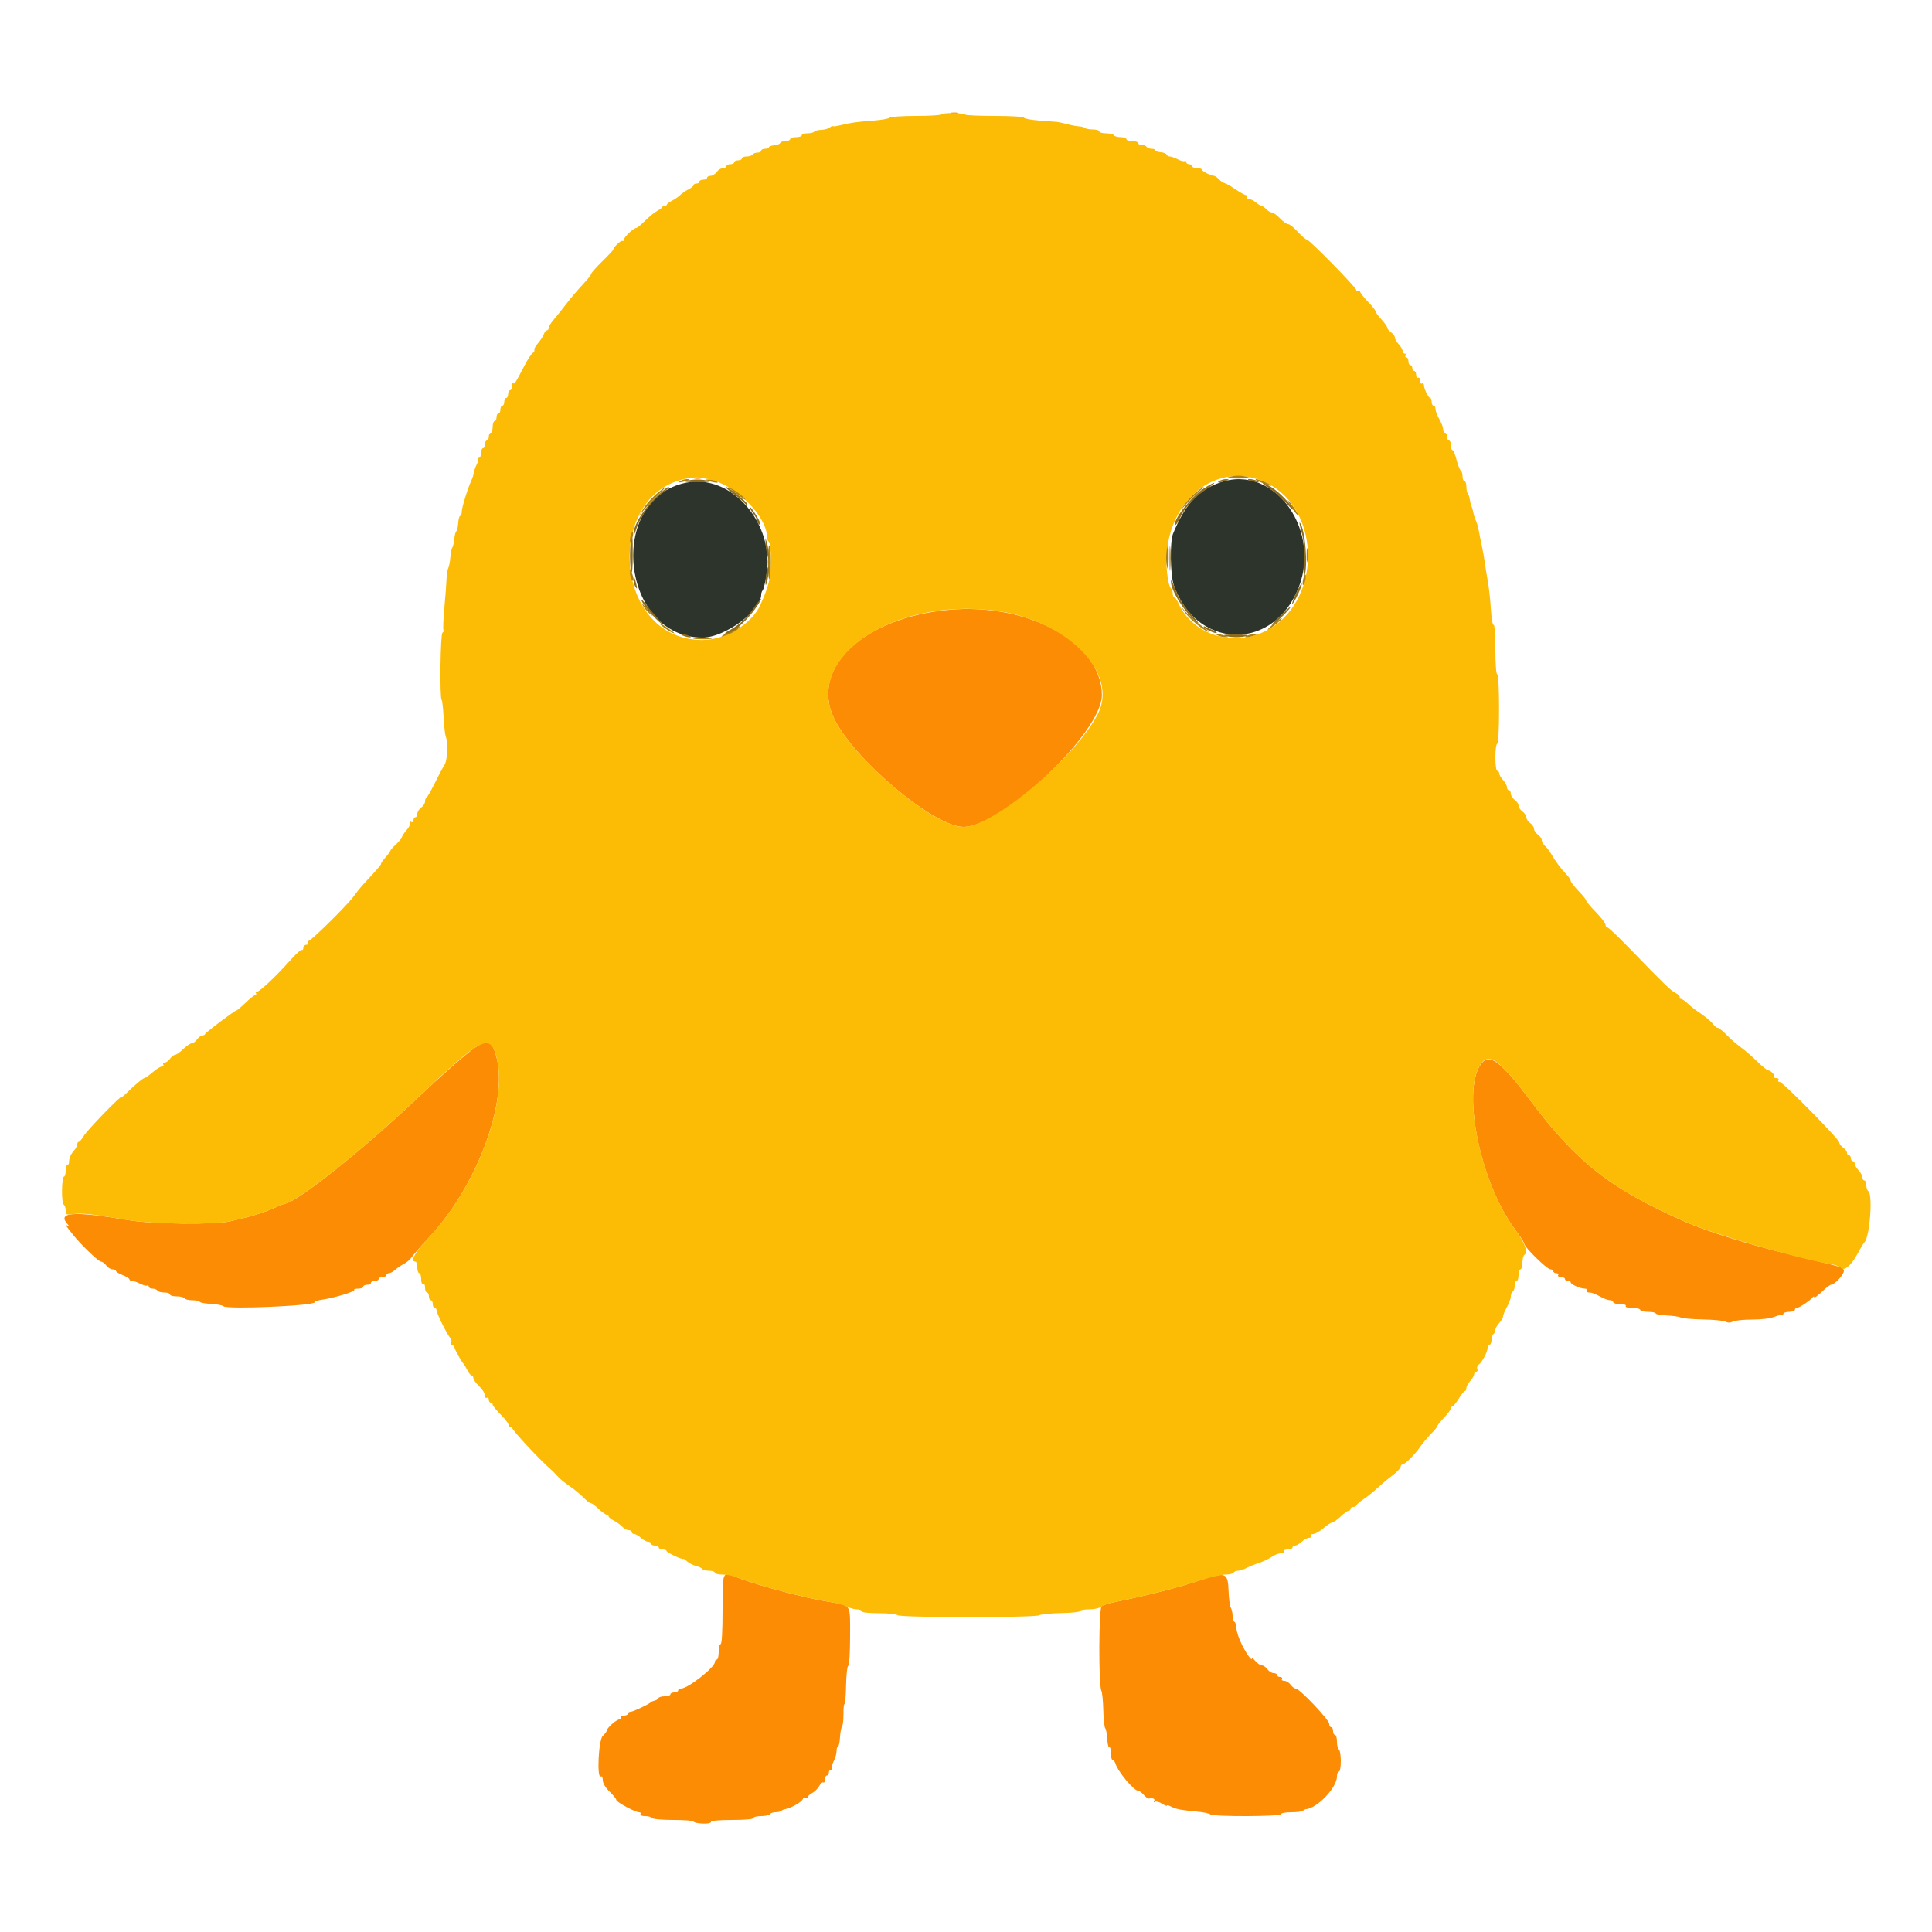 <svg id="svg" version="1.1" xmlns="http://www.w3.org/2000/svg" xmlns:xlink="http://www.w3.org/1999/xlink" width="400" height="400" viewBox="0, 0, 400,400"><g id="svgg"><path id="path0" d="M196.900 23.476 C 197.285 23.576,197.915 23.576,198.300 23.476 C 198.685 23.375,198.370 23.293,197.600 23.293 C 196.830 23.293,196.515 23.375,196.900 23.476 M143.700 99.076 C 144.085 99.176,144.715 99.176,145.100 99.076 C 145.485 98.975,145.170 98.893,144.400 98.893 C 143.630 98.893,143.315 98.975,143.700 99.076 M196.400 126.258 C 178.806 127.889,167.775 138.250,172.612 148.600 C 176.587 157.105,193.344 171.200,199.480 171.200 C 207.553 171.200,228.119 151.620,228.130 143.924 C 228.146 133.176,212.962 124.722,196.400 126.258 M254.900 132.287 C 255.505 132.378,256.495 132.378,257.100 132.287 C 257.705 132.195,257.210 132.120,256.000 132.120 C 254.790 132.120,254.295 132.195,254.900 132.287 M98.328 216.914 C 96.428 218.218,91.293 222.727,86.200 227.561 C 75.006 238.187,61.140 249.200,58.955 249.200 C 58.865 249.200,58.028 249.539,57.096 249.953 C 54.452 251.126,52.217 251.812,47.600 252.868 C 44.447 253.589,31.608 253.452,26.800 252.647 C 15.052 250.680,11.642 250.930,14.100 253.579 C 14.507 254.017,14.488 254.055,14.000 253.782 C 13.356 253.422,13.286 253.307,15.200 255.736 C 16.700 257.639,20.408 261.200,20.890 261.200 C 21.183 261.200,21.683 261.560,22.000 262.000 C 22.317 262.440,22.897 262.800,23.288 262.800 C 23.680 262.800,24.000 262.946,24.000 263.125 C 24.000 263.304,24.630 263.698,25.400 264.000 C 26.170 264.302,26.800 264.696,26.800 264.875 C 26.800 265.054,27.049 265.200,27.354 265.200 C 27.659 265.200,28.411 265.461,29.026 265.780 C 29.640 266.098,30.291 266.268,30.471 266.156 C 30.652 266.044,30.800 266.143,30.800 266.376 C 30.800 266.609,31.149 266.800,31.576 266.800 C 32.003 266.800,32.464 266.980,32.600 267.200 C 32.736 267.420,33.377 267.600,34.024 267.600 C 34.671 267.600,35.200 267.780,35.200 268.000 C 35.200 268.220,35.819 268.400,36.576 268.400 C 37.333 268.400,38.064 268.580,38.200 268.800 C 38.336 269.020,39.056 269.200,39.800 269.200 C 40.544 269.200,41.244 269.347,41.355 269.528 C 41.467 269.708,42.507 269.898,43.666 269.951 C 44.826 270.004,45.990 270.225,46.252 270.443 C 47.097 271.144,65.200 270.346,65.200 269.608 C 65.200 269.430,65.875 269.193,66.700 269.082 C 69.053 268.766,73.644 267.377,73.341 267.074 C 73.190 266.923,73.547 266.800,74.133 266.800 C 74.720 266.800,75.200 266.620,75.200 266.400 C 75.200 266.180,75.560 266.000,76.000 266.000 C 76.440 266.000,76.800 265.820,76.800 265.600 C 76.800 265.380,77.160 265.200,77.600 265.200 C 78.040 265.200,78.400 265.020,78.400 264.800 C 78.400 264.580,78.760 264.400,79.200 264.400 C 79.640 264.400,80.000 264.220,80.000 264.000 C 80.000 263.780,80.236 263.600,80.525 263.600 C 80.813 263.600,81.398 263.285,81.825 262.900 C 82.251 262.515,83.066 261.960,83.636 261.667 C 84.205 261.374,84.925 260.756,85.236 260.295 C 85.546 259.834,87.270 257.866,89.067 255.923 C 98.889 245.302,105.324 227.747,102.731 218.646 C 101.791 215.347,101.040 215.051,98.328 216.914 M307.026 219.831 C 302.331 224.526,306.215 244.625,313.755 254.655 C 314.770 256.005,315.600 257.300,315.600 257.532 C 315.600 258.205,320.291 262.800,320.978 262.800 C 321.320 262.800,321.600 262.980,321.600 263.200 C 321.600 263.420,321.881 263.600,322.224 263.600 C 322.567 263.600,322.736 263.780,322.600 264.000 C 322.464 264.220,322.723 264.400,323.176 264.400 C 323.629 264.400,324.000 264.580,324.000 264.800 C 324.000 265.020,324.270 265.200,324.600 265.200 C 324.930 265.200,325.201 265.335,325.203 265.500 C 325.207 265.911,327.191 266.800,328.103 266.800 C 328.512 266.800,328.736 266.980,328.600 267.200 C 328.464 267.420,328.636 267.600,328.982 267.600 C 329.592 267.600,330.010 267.764,331.895 268.738 C 332.387 268.992,333.062 269.200,333.395 269.200 C 333.728 269.200,334.000 269.380,334.000 269.600 C 334.000 269.820,334.641 270.000,335.424 270.000 C 336.271 270.000,336.747 270.162,336.600 270.400 C 336.451 270.642,336.996 270.800,337.976 270.800 C 338.869 270.800,339.600 270.980,339.600 271.200 C 339.600 271.420,340.320 271.600,341.200 271.600 C 342.080 271.600,342.800 271.749,342.800 271.932 C 342.800 272.114,343.821 272.304,345.070 272.355 C 346.318 272.405,347.623 272.595,347.970 272.775 C 348.316 272.956,350.388 273.136,352.573 273.177 C 354.758 273.217,356.873 273.425,357.273 273.639 C 357.751 273.895,358.265 273.886,358.774 273.614 C 359.199 273.386,361.005 273.200,362.787 273.200 C 364.674 273.200,366.591 272.964,367.380 272.634 C 368.125 272.323,368.839 272.173,368.967 272.301 C 369.095 272.429,369.200 272.323,369.200 272.067 C 369.200 271.810,369.740 271.600,370.400 271.600 C 371.060 271.600,371.600 271.420,371.600 271.200 C 371.600 270.980,371.787 270.800,372.016 270.800 C 372.483 270.800,374.840 269.218,375.294 268.600 C 375.456 268.380,375.591 268.342,375.594 268.516 C 375.600 268.843,376.161 268.433,377.792 266.909 C 378.316 266.419,378.981 265.969,379.269 265.909 C 380.169 265.721,381.970 263.587,381.738 262.983 C 381.493 262.345,381.667 262.396,371.000 259.836 C 362.594 257.819,353.420 254.958,348.800 252.912 C 333.322 246.060,326.450 240.667,316.800 227.800 C 311.146 220.262,308.639 218.218,307.026 219.831 M149.600 333.200 C 149.600 337.733,149.452 340.400,149.200 340.400 C 148.980 340.400,148.800 341.120,148.800 342.000 C 148.800 342.880,148.620 343.600,148.400 343.600 C 148.180 343.600,148.000 343.833,148.000 344.119 C 148.000 345.218,142.410 349.600,141.009 349.600 C 140.674 349.600,140.400 349.780,140.400 350.000 C 140.400 350.220,140.040 350.400,139.600 350.400 C 139.160 350.400,138.800 350.580,138.800 350.800 C 138.800 351.020,138.275 351.200,137.633 351.200 C 136.992 351.200,136.407 351.366,136.333 351.570 C 136.260 351.773,135.930 351.998,135.600 352.070 C 135.270 352.141,134.910 352.290,134.800 352.400 C 134.338 352.862,131.079 354.400,130.562 354.400 C 130.253 354.400,130.000 354.580,130.000 354.800 C 130.000 355.020,129.629 355.200,129.176 355.200 C 128.723 355.200,128.464 355.380,128.600 355.600 C 128.736 355.820,128.575 356.000,128.242 356.000 C 127.613 356.000,125.600 357.795,125.600 358.356 C 125.600 358.532,125.240 359.002,124.800 359.400 C 123.916 360.200,123.528 368.339,124.400 367.800 C 124.626 367.660,124.800 367.989,124.800 368.557 C 124.800 369.179,125.333 370.079,126.200 370.921 C 126.970 371.669,127.600 372.450,127.600 372.656 C 127.600 373.088,131.540 375.216,132.324 375.206 C 132.612 375.203,132.736 375.380,132.600 375.600 C 132.456 375.833,132.855 376.000,133.553 376.000 C 134.213 376.000,134.864 376.180,135.000 376.400 C 135.139 376.625,137.071 376.800,139.424 376.800 C 141.721 376.800,143.600 376.946,143.600 377.125 C 143.600 377.304,144.410 377.492,145.400 377.544 C 146.446 377.598,147.200 377.461,147.200 377.218 C 147.200 376.953,148.804 376.800,151.600 376.800 C 154.267 376.800,156.000 376.642,156.000 376.400 C 156.000 376.180,156.709 376.000,157.576 376.000 C 158.443 376.000,159.264 375.820,159.400 375.600 C 159.536 375.380,160.057 375.200,160.557 375.200 C 161.057 375.200,161.592 375.075,161.745 374.922 C 161.898 374.769,162.265 374.608,162.561 374.565 C 163.653 374.404,165.945 373.120,166.166 372.544 C 166.292 372.217,166.576 372.061,166.797 372.198 C 167.019 372.335,167.200 372.287,167.200 372.091 C 167.200 371.895,167.630 371.505,168.156 371.224 C 168.682 370.942,169.339 370.288,169.616 369.770 C 169.894 369.251,170.273 368.922,170.460 369.037 C 170.647 369.153,170.800 368.877,170.800 368.424 C 170.800 367.971,170.980 367.600,171.200 367.600 C 171.420 367.600,171.600 367.330,171.600 367.000 C 171.600 366.670,171.791 366.400,172.024 366.400 C 172.257 366.400,172.356 366.252,172.244 366.071 C 172.132 365.891,172.302 365.240,172.620 364.626 C 172.939 364.011,173.200 363.079,173.200 362.554 C 173.200 362.029,173.335 361.600,173.500 361.600 C 173.665 361.600,173.848 360.759,173.907 359.732 C 173.966 358.705,174.160 357.671,174.338 357.433 C 174.516 357.195,174.648 356.055,174.631 354.900 C 174.614 353.745,174.712 352.800,174.849 352.800 C 174.986 352.800,175.130 351.045,175.169 348.900 C 175.208 346.755,175.411 344.940,175.620 344.867 C 175.837 344.790,176.000 342.174,176.000 338.758 C 176.000 331.875,176.374 332.456,171.400 331.602 C 169.860 331.338,167.970 330.966,167.200 330.775 C 166.430 330.585,164.720 330.165,163.400 329.843 C 159.946 329.001,154.410 327.330,152.697 326.615 C 149.509 325.283,149.600 325.090,149.600 333.200 M248.400 327.202 C 243.795 328.726,237.584 330.312,231.000 331.646 C 229.680 331.913,228.365 332.313,228.077 332.534 C 227.482 332.991,227.430 348.894,228.020 350.022 C 228.199 350.365,228.381 352.165,228.424 354.022 C 228.467 355.880,228.649 357.586,228.829 357.813 C 229.008 358.041,229.198 359.066,229.251 360.091 C 229.304 361.117,229.494 361.865,229.674 361.755 C 229.853 361.644,230.000 362.193,230.000 362.976 C 230.000 363.759,230.159 364.400,230.353 364.400 C 230.548 364.400,230.807 364.715,230.929 365.100 C 231.497 366.892,234.793 370.800,235.736 370.800 C 235.940 370.800,236.424 371.166,236.812 371.614 C 237.200 372.061,237.671 372.400,237.859 372.366 C 238.717 372.213,239.223 372.440,238.962 372.862 C 238.788 373.144,238.852 373.215,239.127 373.045 C 239.375 372.892,240.032 373.065,240.589 373.429 C 241.145 373.794,241.600 373.975,241.600 373.832 C 241.600 373.689,241.982 373.776,242.450 374.027 C 243.429 374.551,244.458 374.750,247.800 375.063 C 249.120 375.186,250.371 375.447,250.580 375.643 C 251.118 376.148,265.200 376.106,265.200 375.600 C 265.200 375.380,266.160 375.200,267.333 375.200 C 268.507 375.200,269.602 375.065,269.767 374.900 C 269.932 374.735,270.187 374.591,270.333 374.580 C 272.694 374.406,276.800 370.104,276.800 367.805 C 276.800 367.252,276.980 366.800,277.200 366.800 C 277.420 366.800,277.600 365.821,277.600 364.624 C 277.600 363.427,277.420 362.336,277.200 362.200 C 276.980 362.064,276.800 361.333,276.800 360.576 C 276.800 359.819,276.620 359.200,276.400 359.200 C 276.180 359.200,276.000 358.840,276.000 358.400 C 276.000 357.960,275.820 357.600,275.600 357.600 C 275.380 357.600,275.200 357.282,275.200 356.893 C 275.200 356.083,269.051 349.600,268.283 349.600 C 268.004 349.600,267.517 349.240,267.200 348.800 C 266.883 348.360,266.293 348.000,265.888 348.000 C 265.484 348.000,265.264 347.820,265.400 347.600 C 265.536 347.380,265.367 347.200,265.024 347.200 C 264.681 347.200,264.400 347.020,264.400 346.800 C 264.400 346.580,264.080 346.400,263.688 346.400 C 263.297 346.400,262.717 346.040,262.400 345.600 C 262.083 345.160,261.569 344.800,261.259 344.800 C 260.948 344.800,260.358 344.412,259.947 343.939 C 259.536 343.465,259.200 343.208,259.200 343.367 C 259.200 344.007,258.099 342.477,257.080 340.421 C 256.486 339.223,256.000 337.749,256.000 337.145 C 256.000 336.541,255.820 335.936,255.600 335.800 C 255.380 335.664,255.200 335.102,255.200 334.550 C 255.200 333.999,255.034 333.238,254.832 332.859 C 254.629 332.481,254.423 331.008,254.373 329.586 C 254.230 325.519,253.894 325.385,248.400 327.202 " stroke="none" fill="#fb8c04" fill-rule="evenodd"></path><path id="path1" d="M252.533 99.916 C 248.010 101.533,245.321 104.479,242.857 110.519 C 242.187 112.160,242.291 119.052,243.017 121.137 C 247.527 134.088,262.722 135.010,268.434 122.680 C 274.152 110.338,264.008 95.814,252.533 99.916 M141.985 99.953 C 125.503 103.374,128.603 132.000,145.455 132.000 C 150.050 132.000,157.600 126.469,157.600 123.103 C 157.600 122.790,157.735 122.399,157.899 122.234 C 158.064 122.069,158.408 120.734,158.663 119.267 C 160.546 108.450,151.502 97.977,141.985 99.953 " stroke="none" fill="#2d342b" fill-rule="evenodd"></path><path id="path2" d="M194.956 23.671 C 194.844 23.852,192.459 24.000,189.656 24.000 C 186.853 24.000,184.389 24.165,184.180 24.368 C 183.971 24.570,182.540 24.830,181.000 24.946 C 177.451 25.213,176.213 25.384,174.100 25.900 C 173.165 26.128,172.400 26.222,172.400 26.109 C 172.400 25.995,172.142 26.116,171.828 26.377 C 171.513 26.638,170.697 26.868,170.013 26.887 C 169.330 26.907,168.677 27.075,168.562 27.261 C 168.447 27.448,167.823 27.600,167.176 27.600 C 166.529 27.600,166.000 27.780,166.000 28.000 C 166.000 28.220,165.460 28.400,164.800 28.400 C 164.140 28.400,163.600 28.580,163.600 28.800 C 163.600 29.020,163.165 29.200,162.633 29.200 C 162.102 29.200,161.607 29.378,161.533 29.597 C 161.460 29.815,160.905 30.034,160.300 30.084 C 159.695 30.134,159.200 30.315,159.200 30.487 C 159.200 30.659,158.840 30.800,158.400 30.800 C 157.960 30.800,157.600 30.980,157.600 31.200 C 157.600 31.420,157.251 31.600,156.824 31.600 C 156.397 31.600,155.936 31.780,155.800 32.000 C 155.664 32.220,155.113 32.400,154.576 32.400 C 154.039 32.400,153.600 32.580,153.600 32.800 C 153.600 33.020,153.240 33.200,152.800 33.200 C 152.360 33.200,152.000 33.380,152.000 33.600 C 152.000 33.820,151.640 34.000,151.200 34.000 C 150.760 34.000,150.400 34.180,150.400 34.400 C 150.400 34.620,150.080 34.800,149.688 34.800 C 149.297 34.800,148.717 35.160,148.400 35.600 C 148.083 36.040,147.503 36.400,147.112 36.400 C 146.720 36.400,146.400 36.580,146.400 36.800 C 146.400 37.020,146.040 37.200,145.600 37.200 C 145.160 37.200,144.800 37.380,144.800 37.600 C 144.800 37.820,144.530 38.000,144.200 38.000 C 143.870 38.000,143.600 38.150,143.600 38.332 C 143.600 38.515,143.105 38.919,142.500 39.230 C 141.895 39.540,141.130 40.067,140.800 40.400 C 140.470 40.733,139.705 41.260,139.100 41.570 C 138.495 41.881,138.000 42.295,138.000 42.491 C 138.000 42.687,137.820 42.736,137.600 42.600 C 137.380 42.464,137.200 42.513,137.200 42.709 C 137.200 42.905,136.716 43.320,136.123 43.632 C 135.531 43.945,134.376 44.875,133.555 45.700 C 132.734 46.525,131.914 47.200,131.731 47.200 C 131.183 47.201,129.200 49.058,129.200 49.570 C 129.200 49.833,129.065 49.970,128.900 49.876 C 128.735 49.782,128.189 50.132,127.686 50.653 C 127.183 51.174,126.878 51.600,127.008 51.600 C 127.139 51.600,126.155 52.670,124.823 53.978 C 123.490 55.286,122.400 56.509,122.400 56.697 C 122.400 56.885,121.725 57.756,120.900 58.631 C 119.422 60.200,118.098 61.784,116.310 64.119 C 115.809 64.772,114.995 65.778,114.500 66.353 C 114.006 66.929,113.601 67.625,113.600 67.900 C 113.600 68.175,113.432 68.400,113.227 68.400 C 113.022 68.400,112.747 68.738,112.616 69.151 C 112.484 69.564,111.943 70.408,111.411 71.026 C 110.880 71.644,110.529 72.285,110.631 72.450 C 110.733 72.616,110.584 72.897,110.298 73.075 C 110.013 73.254,109.265 74.390,108.636 75.600 C 106.687 79.347,106.529 79.595,106.261 79.327 C 106.117 79.184,106.000 79.457,106.000 79.933 C 106.000 80.410,105.820 80.800,105.600 80.800 C 105.380 80.800,105.200 81.160,105.200 81.600 C 105.200 82.040,105.020 82.400,104.800 82.400 C 104.580 82.400,104.400 82.760,104.400 83.200 C 104.400 83.640,104.220 84.000,104.000 84.000 C 103.780 84.000,103.600 84.360,103.600 84.800 C 103.600 85.240,103.420 85.600,103.200 85.600 C 102.980 85.600,102.800 85.960,102.800 86.400 C 102.800 86.840,102.620 87.200,102.400 87.200 C 102.180 87.200,102.000 87.740,102.000 88.400 C 102.000 89.060,101.820 89.600,101.600 89.600 C 101.380 89.600,101.200 89.960,101.200 90.400 C 101.200 90.840,101.020 91.200,100.800 91.200 C 100.580 91.200,100.400 91.560,100.400 92.000 C 100.400 92.440,100.220 92.800,100.000 92.800 C 99.780 92.800,99.600 93.250,99.600 93.800 C 99.600 94.350,99.390 94.800,99.133 94.800 C 98.877 94.800,98.780 94.914,98.919 95.053 C 99.058 95.192,98.962 95.687,98.705 96.153 C 98.449 96.619,98.185 97.360,98.119 97.800 C 98.052 98.240,97.830 98.960,97.625 99.400 C 96.847 101.069,95.600 105.089,95.600 105.927 C 95.600 106.407,95.457 106.800,95.282 106.800 C 95.107 106.800,94.918 107.470,94.863 108.288 C 94.808 109.106,94.633 109.871,94.473 109.988 C 94.313 110.105,94.124 110.830,94.053 111.600 C 93.982 112.370,93.794 113.180,93.636 113.400 C 93.478 113.620,93.298 114.520,93.235 115.400 C 93.173 116.279,92.983 117.269,92.813 117.600 C 92.643 117.930,92.482 118.920,92.455 119.800 C 92.428 120.680,92.228 123.356,92.009 125.747 C 91.790 128.138,91.701 130.241,91.812 130.419 C 91.923 130.598,91.830 130.858,91.607 130.996 C 91.176 131.262,91.012 144.478,91.434 144.901 C 91.562 145.029,91.748 146.634,91.847 148.467 C 91.946 150.300,92.134 152.070,92.266 152.400 C 92.811 153.765,92.658 157.413,92.013 158.400 C 91.654 158.950,90.740 160.660,89.982 162.200 C 89.224 163.740,88.468 165.060,88.302 165.133 C 88.136 165.207,88.000 165.572,88.000 165.945 C 88.000 166.318,87.640 166.883,87.200 167.200 C 86.760 167.517,86.400 168.097,86.400 168.488 C 86.400 168.880,86.220 169.200,86.000 169.200 C 85.780 169.200,85.600 169.481,85.600 169.824 C 85.600 170.193,85.412 170.331,85.138 170.162 C 84.873 169.998,84.784 170.051,84.930 170.286 C 85.069 170.511,84.737 171.214,84.192 171.848 C 83.647 172.482,83.201 173.153,83.200 173.340 C 83.200 173.526,82.660 174.183,82.000 174.800 C 81.340 175.417,80.800 176.030,80.800 176.164 C 80.800 176.298,80.360 176.900,79.823 177.503 C 79.286 178.107,78.872 178.690,78.904 178.800 C 78.960 178.990,78.118 179.973,75.393 182.903 C 74.730 183.616,73.746 184.830,73.206 185.600 C 72.051 187.250,64.418 194.800,63.906 194.800 C 63.712 194.800,63.664 194.980,63.800 195.200 C 63.936 195.420,63.767 195.600,63.424 195.600 C 63.081 195.600,62.800 195.881,62.800 196.224 C 62.800 196.567,62.665 196.764,62.500 196.663 C 62.335 196.562,61.390 197.387,60.400 198.497 C 56.970 202.343,53.501 205.586,53.090 205.332 C 52.851 205.184,52.797 205.271,52.962 205.538 C 53.119 205.792,53.078 206.000,52.872 206.000 C 52.665 206.000,51.755 206.720,50.848 207.600 C 49.941 208.480,49.088 209.200,48.952 209.200 C 48.605 209.200,42.629 213.701,42.467 214.084 C 42.393 214.258,42.118 214.400,41.855 214.400 C 41.592 214.400,41.117 214.760,40.800 215.200 C 40.483 215.640,39.991 216.000,39.708 216.000 C 39.425 216.000,38.628 216.540,37.937 217.200 C 37.246 217.860,36.478 218.400,36.229 218.400 C 35.980 218.400,35.517 218.760,35.200 219.200 C 34.883 219.640,34.383 220.000,34.088 220.000 C 33.794 220.000,33.664 220.180,33.800 220.400 C 33.936 220.620,33.812 220.800,33.524 220.801 C 33.236 220.801,32.370 221.341,31.600 222.000 C 30.830 222.659,30.068 223.199,29.907 223.199 C 29.595 223.200,27.721 224.776,26.151 226.358 C 25.628 226.886,25.200 227.208,25.200 227.076 C 25.200 226.600,18.082 233.938,17.363 235.155 C 16.959 235.840,16.486 236.400,16.314 236.400 C 16.141 236.400,16.000 236.636,16.000 236.925 C 16.000 237.213,15.685 237.805,15.300 238.240 C 14.607 239.024,14.313 239.734,14.282 240.700 C 14.274 240.975,14.117 241.200,13.933 241.200 C 13.750 241.200,13.600 241.740,13.600 242.400 C 13.600 243.060,13.447 243.600,13.261 243.600 C 12.759 243.600,12.682 249.080,13.180 249.388 C 13.411 249.530,13.600 250.083,13.600 250.616 C 13.600 251.525,13.705 251.571,15.300 251.355 C 16.984 251.127,18.856 251.337,26.600 252.622 C 31.611 253.453,44.385 253.603,47.600 252.868 C 52.217 251.812,54.452 251.126,57.096 249.953 C 58.028 249.539,58.865 249.200,58.955 249.200 C 61.139 249.200,74.957 238.227,86.200 227.564 C 99.676 214.784,101.370 213.870,102.731 218.646 C 105.339 227.803,98.840 245.436,88.967 255.989 C 85.945 259.219,84.817 261.200,86.000 261.200 C 86.220 261.200,86.400 261.740,86.400 262.400 C 86.400 263.060,86.580 263.600,86.800 263.600 C 87.020 263.600,87.200 264.151,87.200 264.824 C 87.200 265.537,87.367 265.944,87.600 265.800 C 87.827 265.660,88.000 265.996,88.000 266.576 C 88.000 267.139,88.180 267.600,88.400 267.600 C 88.620 267.600,88.800 267.960,88.800 268.400 C 88.800 268.840,88.980 269.200,89.200 269.200 C 89.420 269.200,89.600 269.560,89.600 270.000 C 89.600 270.440,89.780 270.800,90.000 270.800 C 90.220 270.800,90.400 271.037,90.400 271.327 C 90.400 271.910,92.501 276.158,93.216 277.019 C 93.465 277.319,93.553 277.753,93.411 277.982 C 93.269 278.212,93.322 278.400,93.530 278.400 C 93.737 278.400,94.007 278.715,94.129 279.100 C 94.346 279.787,95.605 282.006,96.001 282.400 C 96.111 282.510,96.456 283.095,96.768 283.700 C 97.080 284.305,97.485 284.800,97.668 284.800 C 97.850 284.800,98.000 285.036,98.000 285.325 C 98.000 285.614,98.540 286.368,99.200 287.000 C 99.860 287.632,100.400 288.487,100.400 288.898 C 100.400 289.310,100.580 289.536,100.800 289.400 C 101.020 289.264,101.200 289.433,101.200 289.776 C 101.200 290.119,101.380 290.400,101.600 290.400 C 101.820 290.400,102.000 290.585,102.000 290.811 C 102.000 291.036,102.815 292.036,103.811 293.032 C 104.808 294.029,105.499 295.040,105.349 295.283 C 105.185 295.548,105.260 295.610,105.538 295.438 C 105.792 295.281,106.000 295.337,106.000 295.561 C 106.000 296.077,111.682 302.191,114.076 304.251 C 114.364 304.499,114.902 305.039,115.272 305.451 C 116.044 306.312,116.469 306.661,118.393 308.018 C 119.160 308.558,120.267 309.495,120.854 310.100 C 121.441 310.705,122.092 311.200,122.301 311.200 C 122.510 311.200,123.246 311.740,123.937 312.400 C 124.628 313.060,125.374 313.600,125.596 313.600 C 125.818 313.600,126.000 313.750,126.000 313.932 C 126.000 314.115,126.495 314.519,127.100 314.830 C 127.705 315.140,128.491 315.711,128.847 316.097 C 129.203 316.484,129.788 316.800,130.147 316.800 C 130.506 316.800,130.800 316.980,130.800 317.200 C 130.800 317.420,131.036 317.600,131.325 317.600 C 131.613 317.600,132.236 317.960,132.708 318.400 C 133.180 318.840,133.844 319.200,134.183 319.200 C 134.522 319.200,134.800 319.380,134.800 319.600 C 134.800 319.820,135.160 320.000,135.600 320.000 C 136.040 320.000,136.400 320.180,136.400 320.400 C 136.400 320.620,136.760 320.800,137.200 320.800 C 137.640 320.800,138.000 320.938,138.000 321.106 C 138.000 321.416,141.352 323.003,141.458 322.742 C 141.490 322.664,141.850 322.901,142.258 323.269 C 142.666 323.637,143.497 324.062,144.104 324.213 C 144.711 324.365,145.306 324.649,145.427 324.844 C 145.548 325.040,146.177 325.200,146.824 325.200 C 147.471 325.200,148.000 325.380,148.000 325.600 C 148.000 325.820,148.726 326.000,149.613 326.000 C 150.500 326.000,151.888 326.277,152.697 326.615 C 154.410 327.330,159.946 329.001,163.400 329.843 C 164.720 330.165,166.430 330.585,167.200 330.775 C 167.970 330.966,169.860 331.333,171.400 331.591 C 172.940 331.850,174.710 332.317,175.332 332.630 C 175.955 332.944,176.900 333.200,177.432 333.200 C 177.965 333.200,178.400 333.380,178.400 333.600 C 178.400 333.837,179.859 334.000,181.976 334.000 C 183.943 334.000,185.664 334.180,185.800 334.400 C 186.124 334.925,214.182 334.945,215.160 334.421 C 215.550 334.213,217.608 334.010,219.734 333.970 C 221.860 333.931,223.600 333.741,223.600 333.549 C 223.600 333.357,224.441 333.200,225.469 333.200 C 226.496 333.200,227.621 332.959,227.969 332.665 C 228.316 332.371,229.680 331.912,231.000 331.645 C 237.408 330.350,243.596 328.778,248.641 327.165 C 250.644 326.524,252.929 326.000,253.718 326.000 C 254.507 326.000,255.264 325.820,255.400 325.600 C 255.536 325.380,255.952 325.199,256.324 325.198 C 256.696 325.196,257.478 324.946,258.061 324.641 C 258.645 324.337,259.815 323.863,260.661 323.588 C 261.508 323.314,262.678 322.754,263.262 322.344 C 263.846 321.935,264.711 321.600,265.185 321.600 C 265.659 321.600,265.936 321.420,265.800 321.200 C 265.660 320.973,265.996 320.800,266.576 320.800 C 267.139 320.800,267.600 320.620,267.600 320.400 C 267.600 320.180,267.836 320.000,268.125 320.000 C 268.413 320.000,269.036 319.640,269.508 319.200 C 269.980 318.760,270.655 318.400,271.007 318.400 C 271.359 318.400,271.536 318.220,271.400 318.000 C 271.264 317.780,271.478 317.600,271.876 317.599 C 272.274 317.599,273.230 317.059,274.000 316.400 C 274.770 315.741,275.598 315.201,275.841 315.201 C 276.083 315.200,276.846 314.660,277.537 314.000 C 278.228 313.340,278.974 312.800,279.196 312.800 C 279.418 312.800,279.600 312.620,279.600 312.400 C 279.600 312.180,279.870 312.000,280.200 312.000 C 280.530 312.000,280.801 311.865,280.803 311.700 C 280.804 311.535,281.475 310.950,282.294 310.400 C 283.113 309.850,284.416 308.804,285.191 308.076 C 285.966 307.349,287.359 306.179,288.288 305.476 C 289.216 304.774,289.981 303.975,289.988 303.700 C 289.994 303.425,290.161 303.200,290.358 303.200 C 290.878 303.200,292.878 301.222,293.997 299.600 C 294.529 298.830,295.557 297.597,296.282 296.860 C 297.007 296.123,297.600 295.396,297.600 295.243 C 297.600 295.091,298.230 294.299,299.000 293.482 C 299.770 292.666,300.400 291.819,300.400 291.599 C 300.400 291.380,300.538 291.200,300.706 291.200 C 300.874 291.200,301.456 290.480,302.000 289.600 C 302.544 288.720,303.126 288.000,303.294 288.000 C 303.462 288.000,303.600 287.722,303.600 287.383 C 303.600 287.044,303.960 286.380,304.400 285.908 C 304.840 285.436,305.200 284.813,305.200 284.525 C 305.200 284.236,305.399 284.000,305.643 284.000 C 305.886 284.000,305.984 283.735,305.859 283.411 C 305.735 283.086,305.871 282.681,306.162 282.511 C 306.810 282.131,308.000 279.870,308.000 279.020 C 308.000 278.679,308.180 278.400,308.400 278.400 C 308.620 278.400,308.800 277.961,308.800 277.424 C 308.800 276.887,308.980 276.336,309.200 276.200 C 309.420 276.064,309.600 275.686,309.600 275.360 C 309.600 275.033,309.960 274.380,310.400 273.908 C 310.840 273.436,311.200 272.819,311.200 272.537 C 311.200 272.255,311.560 271.383,312.000 270.600 C 312.440 269.817,312.800 268.832,312.800 268.411 C 312.800 267.991,312.980 267.536,313.200 267.400 C 313.420 267.264,313.600 266.713,313.600 266.176 C 313.600 265.639,313.780 265.200,314.000 265.200 C 314.220 265.200,314.400 264.660,314.400 264.000 C 314.400 263.340,314.580 262.800,314.800 262.800 C 315.020 262.800,315.200 262.181,315.200 261.424 C 315.200 260.667,315.398 259.925,315.640 259.775 C 316.428 259.288,315.652 257.179,313.756 254.657 C 306.782 245.379,302.715 226.808,306.321 220.703 C 308.120 217.657,310.201 219.070,316.805 227.828 C 326.536 240.732,333.342 246.069,348.800 252.912 C 354.640 255.498,372.135 260.588,379.301 261.786 C 380.127 261.924,381.027 262.278,381.301 262.572 C 381.821 263.130,383.195 262.007,384.238 260.170 C 384.478 259.747,384.928 258.950,385.238 258.400 C 385.547 257.850,385.894 257.310,386.008 257.200 C 387.120 256.132,387.786 247.210,386.800 246.600 C 386.580 246.464,386.400 245.913,386.400 245.376 C 386.400 244.839,386.220 244.400,386.000 244.400 C 385.780 244.400,385.600 244.122,385.600 243.783 C 385.600 243.444,385.240 242.780,384.800 242.308 C 384.360 241.836,384.000 241.213,384.000 240.925 C 384.000 240.636,383.820 240.400,383.600 240.400 C 383.380 240.400,383.200 240.130,383.200 239.800 C 383.200 239.470,383.020 239.200,382.800 239.200 C 382.580 239.200,382.400 238.970,382.400 238.688 C 382.400 238.407,382.040 237.917,381.600 237.600 C 381.160 237.283,380.800 236.802,380.800 236.532 C 380.800 235.874,369.110 224.000,368.462 224.000 C 368.182 224.000,368.064 223.820,368.200 223.600 C 368.336 223.380,368.137 223.200,367.757 223.200 C 367.377 223.200,367.178 223.089,367.314 222.952 C 367.607 222.660,366.630 221.600,366.069 221.600 C 365.856 221.600,364.805 220.743,363.735 219.695 C 362.665 218.647,361.162 217.347,360.395 216.807 C 359.628 216.268,358.339 215.145,357.531 214.313 C 356.724 213.481,355.879 212.800,355.654 212.800 C 355.429 212.800,355.010 212.480,354.723 212.089 C 354.212 211.395,353.007 210.409,351.191 209.200 C 350.695 208.870,349.873 208.195,349.363 207.700 C 348.853 207.205,348.238 206.800,347.995 206.800 C 347.752 206.800,347.647 206.647,347.763 206.460 C 347.878 206.273,347.484 205.868,346.886 205.560 C 345.835 205.018,344.824 204.036,336.879 195.839 C 334.833 193.728,332.988 192.000,332.779 192.000 C 332.571 192.000,332.400 191.748,332.400 191.441 C 332.400 191.133,331.500 189.962,330.400 188.839 C 329.300 187.715,328.400 186.639,328.400 186.446 C 328.400 186.254,327.680 185.355,326.800 184.448 C 325.920 183.541,325.200 182.611,325.200 182.381 C 325.200 182.152,324.795 181.544,324.300 181.032 C 323.219 179.913,322.017 178.295,321.200 176.858 C 320.870 176.277,320.285 175.511,319.900 175.154 C 319.515 174.798,319.200 174.252,319.200 173.941 C 319.200 173.631,318.840 173.117,318.400 172.800 C 317.960 172.483,317.600 171.943,317.600 171.600 C 317.600 171.257,317.240 170.717,316.800 170.400 C 316.360 170.083,316.000 169.543,316.000 169.200 C 316.000 168.857,315.640 168.317,315.200 168.000 C 314.760 167.683,314.400 167.143,314.400 166.800 C 314.400 166.457,314.040 165.917,313.600 165.600 C 313.160 165.283,312.800 164.703,312.800 164.312 C 312.800 163.920,312.620 163.600,312.400 163.600 C 312.180 163.600,312.000 163.322,312.000 162.983 C 312.000 162.644,311.640 161.980,311.200 161.508 C 310.760 161.036,310.400 160.413,310.400 160.125 C 310.400 159.836,310.220 159.600,310.000 159.600 C 309.771 159.600,309.600 158.400,309.600 156.800 C 309.600 155.260,309.771 154.000,309.980 154.000 C 310.207 154.000,310.361 151.087,310.361 146.800 C 310.361 142.513,310.207 139.600,309.980 139.600 C 309.759 139.600,309.600 137.414,309.600 134.376 C 309.600 131.380,309.446 129.248,309.240 129.375 C 309.042 129.498,308.784 128.023,308.668 126.099 C 308.552 124.175,308.258 121.520,308.015 120.200 C 307.772 118.880,307.496 117.170,307.402 116.400 C 307.307 115.630,307.035 114.100,306.797 113.000 C 306.559 111.900,306.270 110.460,306.155 109.800 C 306.040 109.140,305.778 108.240,305.574 107.800 C 305.369 107.360,305.138 106.640,305.061 106.200 C 304.984 105.760,304.805 105.130,304.665 104.800 C 304.524 104.470,304.352 103.800,304.282 103.310 C 304.211 102.821,304.029 102.296,303.877 102.144 C 303.725 101.991,303.600 101.357,303.600 100.733 C 303.600 100.110,303.420 99.600,303.200 99.600 C 302.980 99.600,302.800 99.161,302.800 98.624 C 302.800 98.087,302.637 97.546,302.437 97.423 C 302.237 97.299,301.843 96.299,301.561 95.199 C 301.279 94.100,300.903 93.200,300.724 93.200 C 300.546 93.200,300.400 92.750,300.400 92.200 C 300.400 91.650,300.220 91.200,300.000 91.200 C 299.780 91.200,299.600 90.840,299.600 90.400 C 299.600 89.960,299.420 89.600,299.200 89.600 C 298.980 89.600,298.800 89.328,298.800 88.995 C 298.800 88.662,298.620 88.032,298.400 87.595 C 298.180 87.158,297.820 86.442,297.600 86.005 C 297.380 85.568,297.200 84.938,297.200 84.605 C 297.200 84.272,297.020 84.000,296.800 84.000 C 296.580 84.000,296.400 83.640,296.400 83.200 C 296.400 82.760,296.265 82.399,296.100 82.397 C 295.735 82.393,294.800 80.451,294.800 79.697 C 294.800 79.398,294.620 79.264,294.400 79.400 C 294.180 79.536,294.000 79.266,294.000 78.800 C 294.000 78.334,293.820 78.064,293.600 78.200 C 293.380 78.336,293.200 78.077,293.200 77.624 C 293.200 77.171,293.020 76.800,292.800 76.800 C 292.580 76.800,292.400 76.530,292.400 76.200 C 292.400 75.870,292.220 75.600,292.000 75.600 C 291.780 75.600,291.600 75.240,291.600 74.800 C 291.600 74.360,291.409 74.000,291.176 74.000 C 290.943 74.000,290.864 73.820,291.000 73.600 C 291.136 73.380,291.057 73.200,290.824 73.200 C 290.591 73.200,290.400 72.964,290.400 72.675 C 290.400 72.387,290.040 71.764,289.600 71.292 C 289.160 70.820,288.800 70.196,288.800 69.905 C 288.800 69.614,288.440 69.117,288.000 68.800 C 287.560 68.483,287.199 68.038,287.198 67.812 C 287.197 67.585,286.657 66.825,285.998 66.122 C 285.339 65.419,284.800 64.675,284.800 64.470 C 284.800 64.265,284.080 63.355,283.200 62.448 C 282.320 61.541,281.600 60.609,281.600 60.376 C 281.600 60.143,281.420 60.064,281.200 60.200 C 280.980 60.336,280.800 60.264,280.800 60.040 C 280.800 59.516,271.068 49.600,270.554 49.600 C 270.341 49.600,269.505 48.880,268.696 48.000 C 267.887 47.120,266.983 46.400,266.687 46.400 C 266.392 46.400,265.632 45.860,265.000 45.200 C 264.368 44.540,263.627 44.000,263.354 44.000 C 263.081 44.000,262.542 43.685,262.157 43.300 C 261.772 42.915,261.315 42.600,261.142 42.600 C 260.968 42.600,260.458 42.285,260.008 41.900 C 259.559 41.515,258.912 41.200,258.572 41.200 C 258.231 41.200,258.064 41.020,258.200 40.800 C 258.336 40.580,258.244 40.400,257.996 40.400 C 257.747 40.400,256.771 39.868,255.826 39.218 C 254.881 38.568,253.859 37.983,253.554 37.918 C 253.249 37.853,252.709 37.485,252.353 37.100 C 251.997 36.715,251.538 36.400,251.333 36.400 C 250.712 36.400,248.806 35.421,248.803 35.100 C 248.801 34.935,248.350 34.800,247.800 34.800 C 247.250 34.800,246.800 34.620,246.800 34.400 C 246.800 34.180,246.530 34.000,246.200 34.000 C 245.870 34.000,245.600 33.809,245.600 33.576 C 245.600 33.343,245.452 33.244,245.271 33.356 C 245.091 33.468,244.440 33.298,243.826 32.980 C 243.211 32.661,242.474 32.400,242.188 32.400 C 241.901 32.400,241.607 32.222,241.533 32.003 C 241.460 31.785,240.905 31.566,240.300 31.516 C 239.695 31.466,239.200 31.285,239.200 31.113 C 239.200 30.941,238.851 30.800,238.424 30.800 C 237.997 30.800,237.536 30.620,237.400 30.400 C 237.264 30.180,236.803 30.000,236.376 30.000 C 235.949 30.000,235.600 29.820,235.600 29.600 C 235.600 29.380,235.060 29.200,234.400 29.200 C 233.740 29.200,233.200 29.020,233.200 28.800 C 233.200 28.580,232.671 28.400,232.024 28.400 C 231.377 28.400,230.736 28.220,230.600 28.000 C 230.464 27.780,229.733 27.600,228.976 27.600 C 228.219 27.600,227.600 27.420,227.600 27.200 C 227.600 26.980,227.000 26.800,226.267 26.800 C 225.533 26.800,224.798 26.665,224.633 26.500 C 224.468 26.335,223.943 26.185,223.467 26.166 C 222.990 26.147,221.880 25.940,221.000 25.706 C 220.120 25.472,219.130 25.258,218.800 25.230 C 218.470 25.202,216.805 25.075,215.100 24.946 C 213.395 24.818,212.000 24.552,212.000 24.356 C 212.000 24.160,209.330 24.000,206.067 24.000 C 202.803 24.000,200.015 23.882,199.870 23.737 C 199.480 23.346,195.193 23.288,194.956 23.671 M262.279 100.015 C 273.830 105.675,273.594 125.000,261.904 130.701 C 255.037 134.051,246.825 131.327,243.906 124.732 C 243.630 124.109,243.269 123.600,243.102 123.600 C 242.936 123.600,242.800 123.251,242.800 122.824 C 242.800 122.397,242.639 121.948,242.442 121.826 C 242.245 121.705,241.959 120.839,241.807 119.903 C 239.471 105.588,250.932 94.454,262.279 100.015 M146.880 99.249 C 152.310 100.400,158.800 106.901,158.800 111.188 C 158.800 111.609,158.980 112.064,159.200 112.200 C 159.420 112.336,159.600 113.999,159.600 115.895 C 159.600 119.599,159.226 121.214,157.446 125.200 C 155.670 129.179,150.174 132.512,145.400 132.506 C 126.222 132.482,124.952 100.076,144.080 98.844 C 144.454 98.820,145.714 99.002,146.880 99.249 M205.841 126.404 C 220.702 128.267,231.703 139.233,227.305 147.800 C 222.639 156.893,205.626 171.200,199.480 171.200 C 193.344 171.200,176.587 157.105,172.612 148.600 C 166.716 135.985,184.976 123.787,205.841 126.404 " stroke="none" fill="#fcbb04" fill-rule="evenodd"></path><path id="path3" d="M254.400 98.771 C 253.761 98.957,254.483 99.066,256.400 99.072 C 258.348 99.078,259.049 98.976,258.400 98.781 C 257.137 98.401,255.684 98.397,254.400 98.771 M140.800 99.618 C 140.362 99.915,140.524 99.952,141.400 99.756 C 142.871 99.427,143.190 99.198,142.167 99.206 C 141.745 99.209,141.130 99.395,140.800 99.618 M146.800 99.600 C 148.168 100.038,149.219 100.038,148.200 99.600 C 147.760 99.411,147.040 99.262,146.600 99.268 C 145.957 99.277,145.996 99.343,146.800 99.600 M260.033 99.358 C 260.373 99.680,263.200 100.752,263.200 100.559 C 263.200 100.449,262.576 100.098,261.813 99.780 C 260.469 99.218,259.691 99.034,260.033 99.358 M136.331 101.900 C 134.762 103.197,133.674 104.466,132.673 106.165 C 132.060 107.208,132.056 107.244,132.649 106.400 C 133.036 105.850,134.391 104.365,135.661 103.100 C 138.178 100.593,138.406 100.184,136.331 101.900 M150.800 100.894 C 150.910 101.013,151.900 101.787,153.000 102.612 C 154.178 103.495,154.640 103.719,154.124 103.156 C 153.642 102.630,152.652 101.857,151.924 101.438 C 151.196 101.019,150.690 100.774,150.800 100.894 M247.507 102.016 C 246.695 102.685,245.650 103.810,245.184 104.516 C 244.340 105.795,244.341 105.795,245.571 104.400 C 246.250 103.630,247.389 102.510,248.102 101.911 C 248.816 101.312,249.306 100.817,249.191 100.811 C 249.076 100.805,248.318 101.347,247.507 102.016 M267.493 105.197 C 268.068 106.076,268.623 106.711,268.725 106.608 C 268.907 106.426,266.913 103.600,266.603 103.600 C 266.517 103.600,266.918 104.319,267.493 105.197 M130.673 110.553 C 130.523 110.945,130.411 111.566,130.425 111.933 C 130.442 112.375,130.581 112.274,130.837 111.634 C 131.049 111.103,131.161 110.482,131.085 110.254 C 131.009 110.027,130.824 110.161,130.673 110.553 M159.000 116.400 C 159.000 118.558,159.132 120.116,159.294 119.862 C 159.456 119.608,159.588 118.050,159.588 116.400 C 159.588 114.750,159.456 113.192,159.294 112.938 C 159.132 112.684,159.000 114.242,159.000 116.400 M241.496 114.363 C 241.380 115.223,241.428 116.528,241.602 117.263 C 241.857 118.341,241.926 118.038,241.959 115.700 C 242.004 112.498,241.818 111.961,241.496 114.363 M270.524 115.000 C 270.526 116.320,270.601 116.812,270.690 116.093 C 270.779 115.374,270.777 114.294,270.686 113.693 C 270.595 113.092,270.522 113.680,270.524 115.000 M130.434 118.600 C 130.422 119.040,130.587 119.670,130.800 120.000 C 131.314 120.795,131.314 119.796,130.800 118.600 L 130.456 117.800 130.434 118.600 M269.829 119.829 C 269.681 120.415,269.651 120.984,269.761 121.094 C 269.871 121.204,270.081 120.815,270.229 120.229 C 270.376 119.642,270.406 119.073,270.296 118.963 C 270.186 118.853,269.976 119.242,269.829 119.829 M133.114 125.404 C 133.341 125.847,133.948 126.566,134.463 127.002 C 135.367 127.766,135.365 127.752,134.406 126.597 C 132.813 124.679,132.679 124.555,133.114 125.404 M245.438 126.928 C 246.433 128.310,249.516 130.800,250.232 130.800 C 250.390 130.800,249.728 130.239,248.760 129.554 C 247.792 128.869,246.401 127.654,245.669 126.854 L 244.339 125.400 245.438 126.928 M263.615 129.216 C 261.808 130.761,262.251 130.749,264.200 129.200 C 265.031 128.540,265.550 128.007,265.355 128.016 C 265.160 128.025,264.377 128.565,263.615 129.216 M136.669 129.232 C 137.166 129.833,139.600 131.364,139.600 131.076 C 139.600 130.983,138.835 130.402,137.900 129.785 C 136.965 129.168,136.411 128.920,136.669 129.232 M150.800 130.877 C 149.590 131.514,149.050 131.914,149.600 131.767 C 150.943 131.407,152.692 130.499,152.998 130.003 C 153.135 129.781,153.192 129.627,153.124 129.660 C 153.056 129.692,152.010 130.240,150.800 130.877 M252.200 131.600 C 252.640 131.789,253.360 131.938,253.800 131.932 C 254.443 131.923,254.404 131.857,253.600 131.600 C 252.232 131.162,251.181 131.162,252.200 131.600 M258.200 131.600 C 257.181 132.038,258.232 132.038,259.600 131.600 C 260.404 131.343,260.443 131.277,259.800 131.268 C 259.360 131.262,258.640 131.411,258.200 131.600 M143.911 132.293 C 144.851 132.378,146.291 132.377,147.111 132.291 C 147.930 132.205,147.160 132.136,145.400 132.137 C 143.640 132.139,142.970 132.209,143.911 132.293 " stroke="none" fill="#ac8214" fill-rule="evenodd"></path><path id="path4" d="M142.000 99.562 C 141.412 99.728,142.400 99.845,144.400 99.845 C 146.400 99.845,147.388 99.728,146.800 99.562 C 146.250 99.407,145.170 99.280,144.400 99.280 C 143.630 99.280,142.550 99.407,142.000 99.562 M252.400 99.618 C 251.962 99.915,252.124 99.952,253.000 99.756 C 254.471 99.427,254.790 99.198,253.767 99.206 C 253.345 99.209,252.730 99.395,252.400 99.618 M258.433 99.344 C 258.525 99.423,259.140 99.608,259.800 99.756 C 260.676 99.952,260.838 99.915,260.400 99.618 C 259.860 99.253,258.032 98.998,258.433 99.344 M249.106 101.213 C 246.525 102.922,242.631 107.965,243.343 108.676 C 243.454 108.787,243.905 108.095,244.346 107.139 C 245.299 105.072,247.523 102.701,249.978 101.134 C 250.956 100.510,251.572 100.000,251.347 100.000 C 251.122 100.000,250.113 100.546,249.106 101.213 M262.827 101.131 C 263.808 101.753,265.398 103.148,266.361 104.231 C 267.323 105.314,267.920 105.833,267.686 105.384 C 267.006 104.077,264.718 101.762,263.200 100.847 C 261.098 99.580,260.772 99.828,262.827 101.131 M135.443 103.300 C 133.044 105.716,131.163 108.842,131.234 110.296 C 131.257 110.756,131.374 110.654,131.574 110.000 C 132.504 106.955,134.746 103.823,137.346 101.940 C 138.212 101.313,138.696 100.800,138.423 100.800 C 138.150 100.800,136.809 101.925,135.443 103.300 M151.640 102.067 C 152.608 102.763,153.739 103.708,154.154 104.167 C 154.619 104.681,154.837 104.770,154.724 104.400 C 154.528 103.761,150.845 100.805,150.240 100.802 C 150.042 100.801,150.672 101.370,151.640 102.067 M155.209 105.007 C 155.214 105.223,155.570 105.850,156.000 106.400 C 156.430 106.950,156.786 107.614,156.791 107.876 C 156.796 108.138,156.978 108.463,157.195 108.597 C 157.432 108.743,157.485 108.552,157.326 108.121 C 156.957 107.115,155.198 104.528,155.209 105.007 M269.440 110.009 C 269.907 111.583,270.042 113.272,269.928 116.121 C 269.841 118.286,269.899 119.729,270.057 119.329 C 270.864 117.280,270.211 109.451,269.129 108.217 C 268.945 108.006,269.084 108.813,269.440 110.009 M130.652 112.100 C 130.333 113.292,130.384 117.618,130.728 118.486 C 130.878 118.863,131.000 117.378,131.000 115.186 C 131.000 110.813,130.999 110.805,130.652 112.100 M158.487 112.400 C 158.491 112.950,158.632 113.940,158.800 114.600 L 159.105 115.800 159.113 114.600 C 159.117 113.940,158.976 112.950,158.800 112.400 L 158.480 111.400 158.487 112.400 M242.148 115.600 C 242.148 117.910,242.214 118.855,242.295 117.700 C 242.376 116.545,242.376 114.655,242.295 113.500 C 242.214 112.345,242.148 113.290,242.148 115.600 M158.618 119.018 C 158.465 120.039,158.430 120.963,158.540 121.073 C 158.650 121.183,158.865 120.439,159.018 119.418 C 159.171 118.398,159.206 117.473,159.096 117.363 C 158.986 117.253,158.771 117.998,158.618 119.018 M131.206 120.233 C 131.209 120.655,131.395 121.270,131.618 121.600 C 131.915 122.038,131.952 121.876,131.756 121.000 C 131.427 119.529,131.198 119.210,131.206 120.233 M242.431 120.400 C 242.361 122.209,245.438 127.049,247.800 128.845 C 248.460 129.347,248.006 128.687,246.791 127.379 C 245.576 126.070,244.291 124.280,243.936 123.400 C 242.630 120.163,242.454 119.812,242.431 120.400 M268.316 122.870 C 267.719 124.167,267.383 125.134,267.569 125.019 C 268.028 124.735,269.671 121.198,269.520 120.817 C 269.454 120.649,268.912 121.573,268.316 122.870 M132.800 124.208 C 132.800 124.850,135.605 128.171,137.000 129.181 C 137.440 129.499,137.065 128.959,136.166 127.980 C 135.267 127.001,134.142 125.681,133.666 125.046 C 133.190 124.411,132.800 124.034,132.800 124.208 M155.845 126.161 C 154.509 128.101,152.948 129.464,150.600 130.741 C 150.160 130.980,149.990 131.181,150.222 131.188 C 151.699 131.230,154.961 128.298,156.993 125.100 C 158.238 123.141,157.377 123.936,155.845 126.161 M265.077 127.453 C 262.896 129.534,262.669 130.214,264.804 128.271 C 266.183 127.015,267.438 125.591,267.149 125.609 C 267.067 125.614,266.135 126.444,265.077 127.453 M249.200 129.766 C 249.200 130.115,251.656 131.278,251.893 131.041 C 252.013 130.921,251.610 130.632,250.998 130.399 C 250.386 130.166,249.731 129.881,249.542 129.764 C 249.354 129.648,249.200 129.649,249.200 129.766 M141.400 131.600 C 141.840 131.789,142.470 131.944,142.800 131.944 C 143.178 131.944,143.104 131.817,142.600 131.600 C 142.160 131.411,141.530 131.256,141.200 131.256 C 140.822 131.256,140.896 131.383,141.400 131.600 M253.600 131.634 C 254.930 132.015,257.213 132.017,258.180 131.639 C 258.639 131.459,257.649 131.336,255.780 131.341 C 253.827 131.345,252.986 131.459,253.600 131.634 " stroke="none" fill="#8c6c1c" fill-rule="evenodd"></path></g></svg>